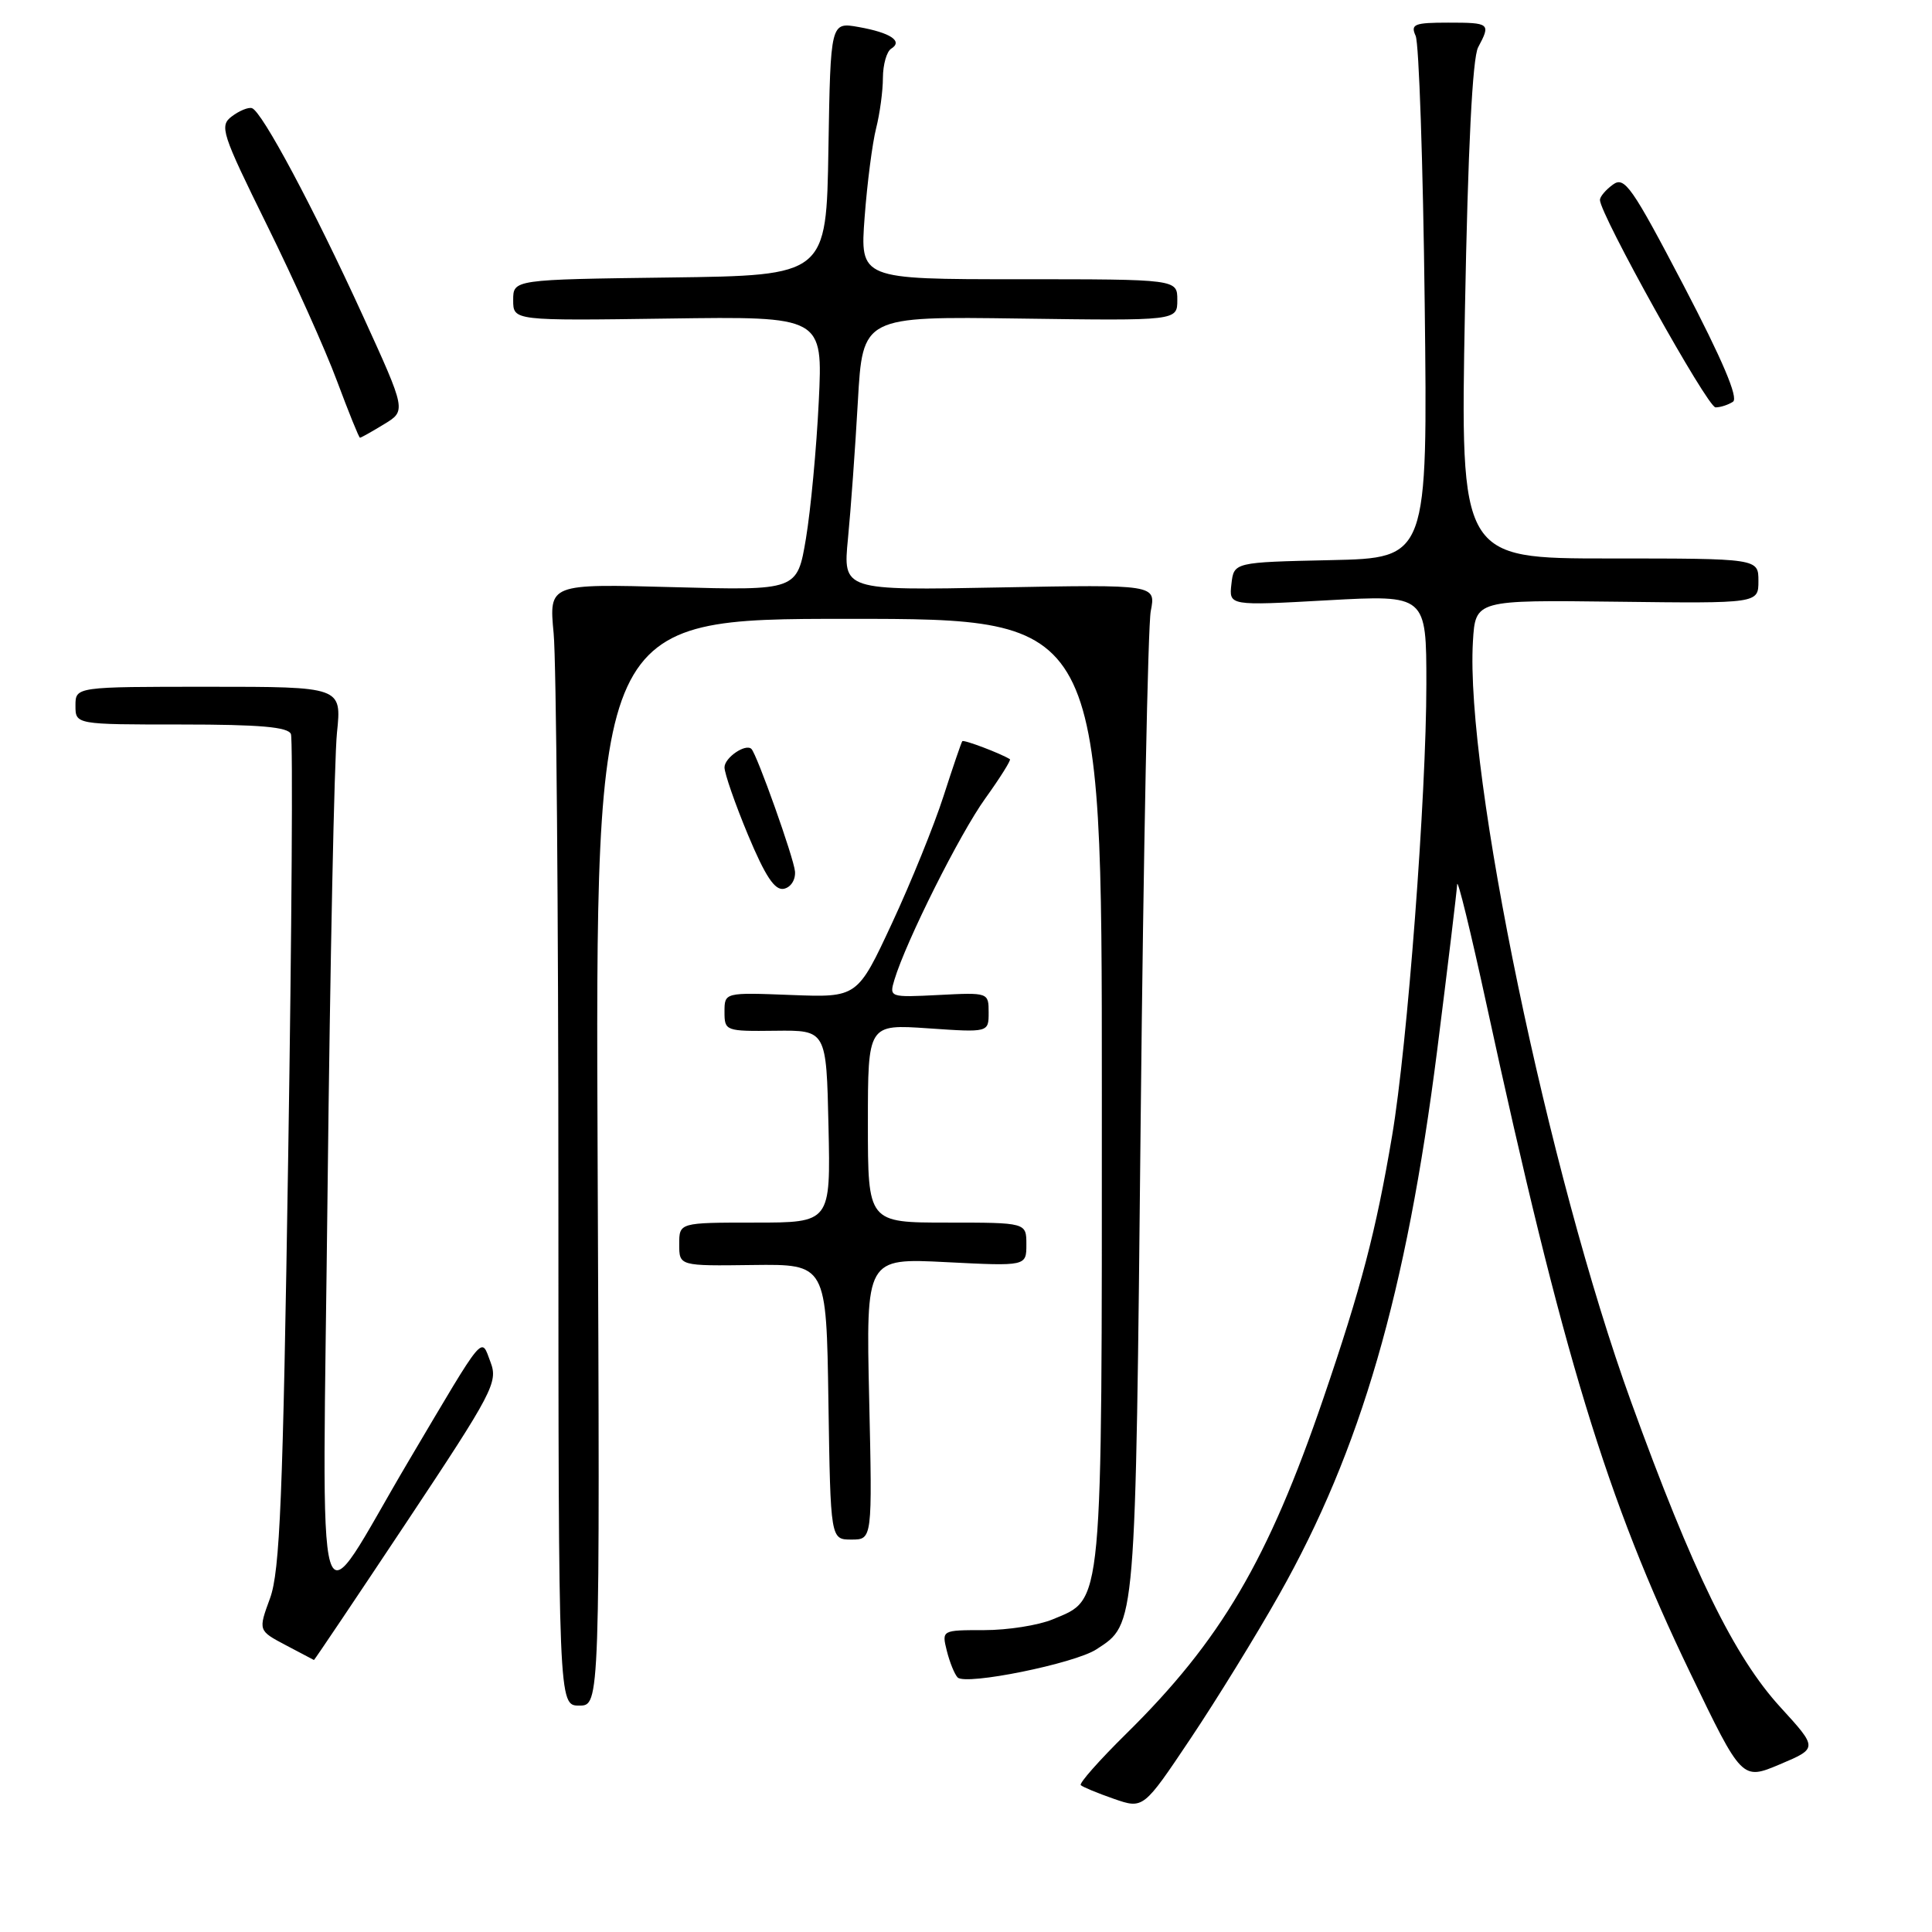 <?xml version="1.0" encoding="UTF-8" standalone="no"?>
<!DOCTYPE svg PUBLIC "-//W3C//DTD SVG 1.1//EN" "http://www.w3.org/Graphics/SVG/1.1/DTD/svg11.dtd" >
<svg xmlns="http://www.w3.org/2000/svg" xmlns:xlink="http://www.w3.org/1999/xlink" version="1.1" viewBox="0 0 256 256">
 <g >
 <path fill="currentColor"
d=" M 169.50 211.29 C 180.32 192.13 186.34 171.37 190.43 139.20 C 191.84 128.04 193.03 118.14 193.08 117.20 C 193.12 116.27 194.86 123.38 196.95 133.00 C 207.06 179.56 212.88 198.67 223.98 221.70 C 230.82 235.90 230.82 235.90 235.85 233.78 C 240.88 231.65 240.88 231.65 235.90 226.20 C 229.79 219.52 224.28 208.24 216.13 185.75 C 205.15 155.45 194.14 102.50 195.17 85.00 C 195.50 79.50 195.50 79.50 214.25 79.73 C 233.00 79.96 233.00 79.96 233.00 76.98 C 233.00 74.00 233.00 74.00 213.25 74.00 C 193.50 74.00 193.50 74.00 194.11 41.20 C 194.51 19.65 195.11 7.67 195.86 6.27 C 197.55 3.10 197.43 3.00 191.89 3.00 C 187.39 3.00 186.88 3.21 187.58 4.75 C 188.02 5.71 188.56 21.67 188.78 40.22 C 189.18 73.94 189.18 73.94 176.34 74.22 C 163.50 74.50 163.50 74.50 163.17 77.38 C 162.84 80.27 162.84 80.27 175.92 79.54 C 189.00 78.82 189.00 78.82 189.00 90.66 C 189.00 105.40 186.49 138.52 184.46 150.50 C 182.32 163.17 180.37 170.61 175.35 185.30 C 168.02 206.74 161.77 217.38 149.19 229.77 C 145.66 233.25 142.96 236.30 143.21 236.54 C 143.45 236.78 145.42 237.60 147.58 238.35 C 151.50 239.71 151.50 239.71 157.74 230.39 C 161.17 225.27 166.47 216.67 169.50 211.29 Z  M 79.19 154.00 C 78.88 82.00 78.88 82.00 112.44 82.00 C 146.00 82.00 146.00 82.00 146.00 144.55 C 146.00 213.96 146.21 211.76 139.47 214.58 C 137.59 215.36 133.53 216.00 130.42 216.00 C 124.78 216.00 124.78 216.00 125.46 218.75 C 125.84 220.26 126.48 221.85 126.89 222.27 C 127.95 223.36 142.41 220.43 145.29 218.54 C 150.54 215.11 150.45 216.15 151.15 148.00 C 151.51 113.08 152.11 82.91 152.48 80.98 C 153.17 77.45 153.17 77.45 132.43 77.84 C 111.69 78.24 111.69 78.24 112.36 71.37 C 112.73 67.59 113.32 59.42 113.67 53.21 C 114.31 41.92 114.31 41.92 135.16 42.21 C 156.00 42.50 156.00 42.50 156.00 39.75 C 156.00 37.00 156.00 37.00 134.98 37.00 C 113.95 37.00 113.95 37.00 114.57 28.75 C 114.91 24.21 115.60 18.93 116.09 17.00 C 116.58 15.07 116.99 12.06 116.99 10.31 C 117.00 8.55 117.49 6.82 118.09 6.45 C 119.69 5.46 118.00 4.33 113.77 3.58 C 110.05 2.92 110.05 2.92 109.77 19.71 C 109.50 36.50 109.50 36.50 88.75 36.77 C 68.00 37.04 68.00 37.04 68.00 39.77 C 68.00 42.50 68.00 42.50 88.52 42.21 C 109.04 41.92 109.04 41.92 108.49 53.21 C 108.19 59.42 107.42 67.59 106.79 71.37 C 105.63 78.25 105.63 78.25 89.19 77.80 C 72.74 77.35 72.74 77.35 73.36 83.92 C 73.71 87.54 73.99 120.99 73.99 158.25 C 74.00 226.00 74.00 226.00 76.75 226.00 C 79.50 226.00 79.50 226.00 79.19 154.00 Z  M 53.89 201.67 C 65.31 184.49 66.01 183.15 65.00 180.50 C 63.71 177.10 64.42 176.23 54.20 193.50 C 41.38 215.15 42.73 219.65 43.41 157.34 C 43.74 127.55 44.30 100.44 44.65 97.09 C 45.28 91.00 45.28 91.00 27.64 91.00 C 10.00 91.00 10.00 91.00 10.00 93.50 C 10.00 96.00 10.00 96.00 24.03 96.00 C 34.44 96.00 38.19 96.33 38.55 97.27 C 38.82 97.97 38.66 123.05 38.19 153.02 C 37.49 198.53 37.09 208.20 35.78 211.78 C 34.21 216.06 34.21 216.06 37.86 217.99 C 39.86 219.05 41.55 219.93 41.60 219.96 C 41.66 219.98 47.19 211.75 53.89 201.67 Z  M 115.17 185.35 C 114.75 166.70 114.75 166.70 125.37 167.24 C 136.00 167.78 136.00 167.78 136.00 164.89 C 136.00 162.00 136.00 162.00 125.50 162.00 C 115.00 162.00 115.00 162.00 115.00 148.86 C 115.00 135.71 115.00 135.71 123.00 136.26 C 131.00 136.81 131.00 136.81 131.00 134.16 C 131.00 131.52 130.97 131.50 124.41 131.84 C 117.89 132.17 117.82 132.15 118.51 129.84 C 120.06 124.70 127.18 110.48 130.56 105.79 C 132.53 103.05 133.99 100.71 133.82 100.60 C 132.59 99.83 127.70 97.98 127.51 98.21 C 127.38 98.37 126.26 101.65 125.02 105.50 C 123.78 109.35 120.71 116.93 118.19 122.34 C 113.61 132.18 113.61 132.18 104.81 131.84 C 96.00 131.50 96.00 131.50 96.00 134.08 C 96.00 136.61 96.14 136.66 102.75 136.58 C 109.50 136.50 109.50 136.50 109.78 149.25 C 110.06 162.00 110.06 162.00 100.03 162.00 C 90.00 162.00 90.00 162.00 90.00 164.87 C 90.00 167.75 90.00 167.75 99.75 167.62 C 109.50 167.50 109.50 167.50 109.77 185.75 C 110.05 204.00 110.05 204.00 112.82 204.00 C 115.59 204.00 115.59 204.00 115.17 185.35 Z  M 105.34 115.47 C 105.20 113.73 100.31 99.98 99.57 99.24 C 98.81 98.48 96.00 100.39 96.00 101.68 C 96.00 102.48 97.40 106.51 99.11 110.62 C 101.41 116.12 102.66 118.01 103.86 117.77 C 104.79 117.58 105.43 116.58 105.34 115.47 Z  M 50.89 56.21 C 53.83 54.43 53.83 54.43 48.09 41.86 C 41.58 27.61 34.69 14.71 33.38 14.33 C 32.90 14.18 31.70 14.68 30.72 15.42 C 29.05 16.68 29.35 17.61 35.40 29.88 C 38.96 37.09 43.13 46.37 44.66 50.50 C 46.20 54.62 47.56 58.00 47.70 58.00 C 47.84 58.00 49.27 57.20 50.89 56.21 Z  M 229.63 53.23 C 230.38 52.74 228.24 47.70 223.10 37.85 C 216.22 24.71 215.26 23.33 213.72 24.46 C 212.77 25.15 212.00 26.06 212.00 26.49 C 212.00 28.39 226.26 54.00 227.32 53.98 C 227.97 53.98 229.01 53.64 229.63 53.23 Z "/>
</g>
</svg>